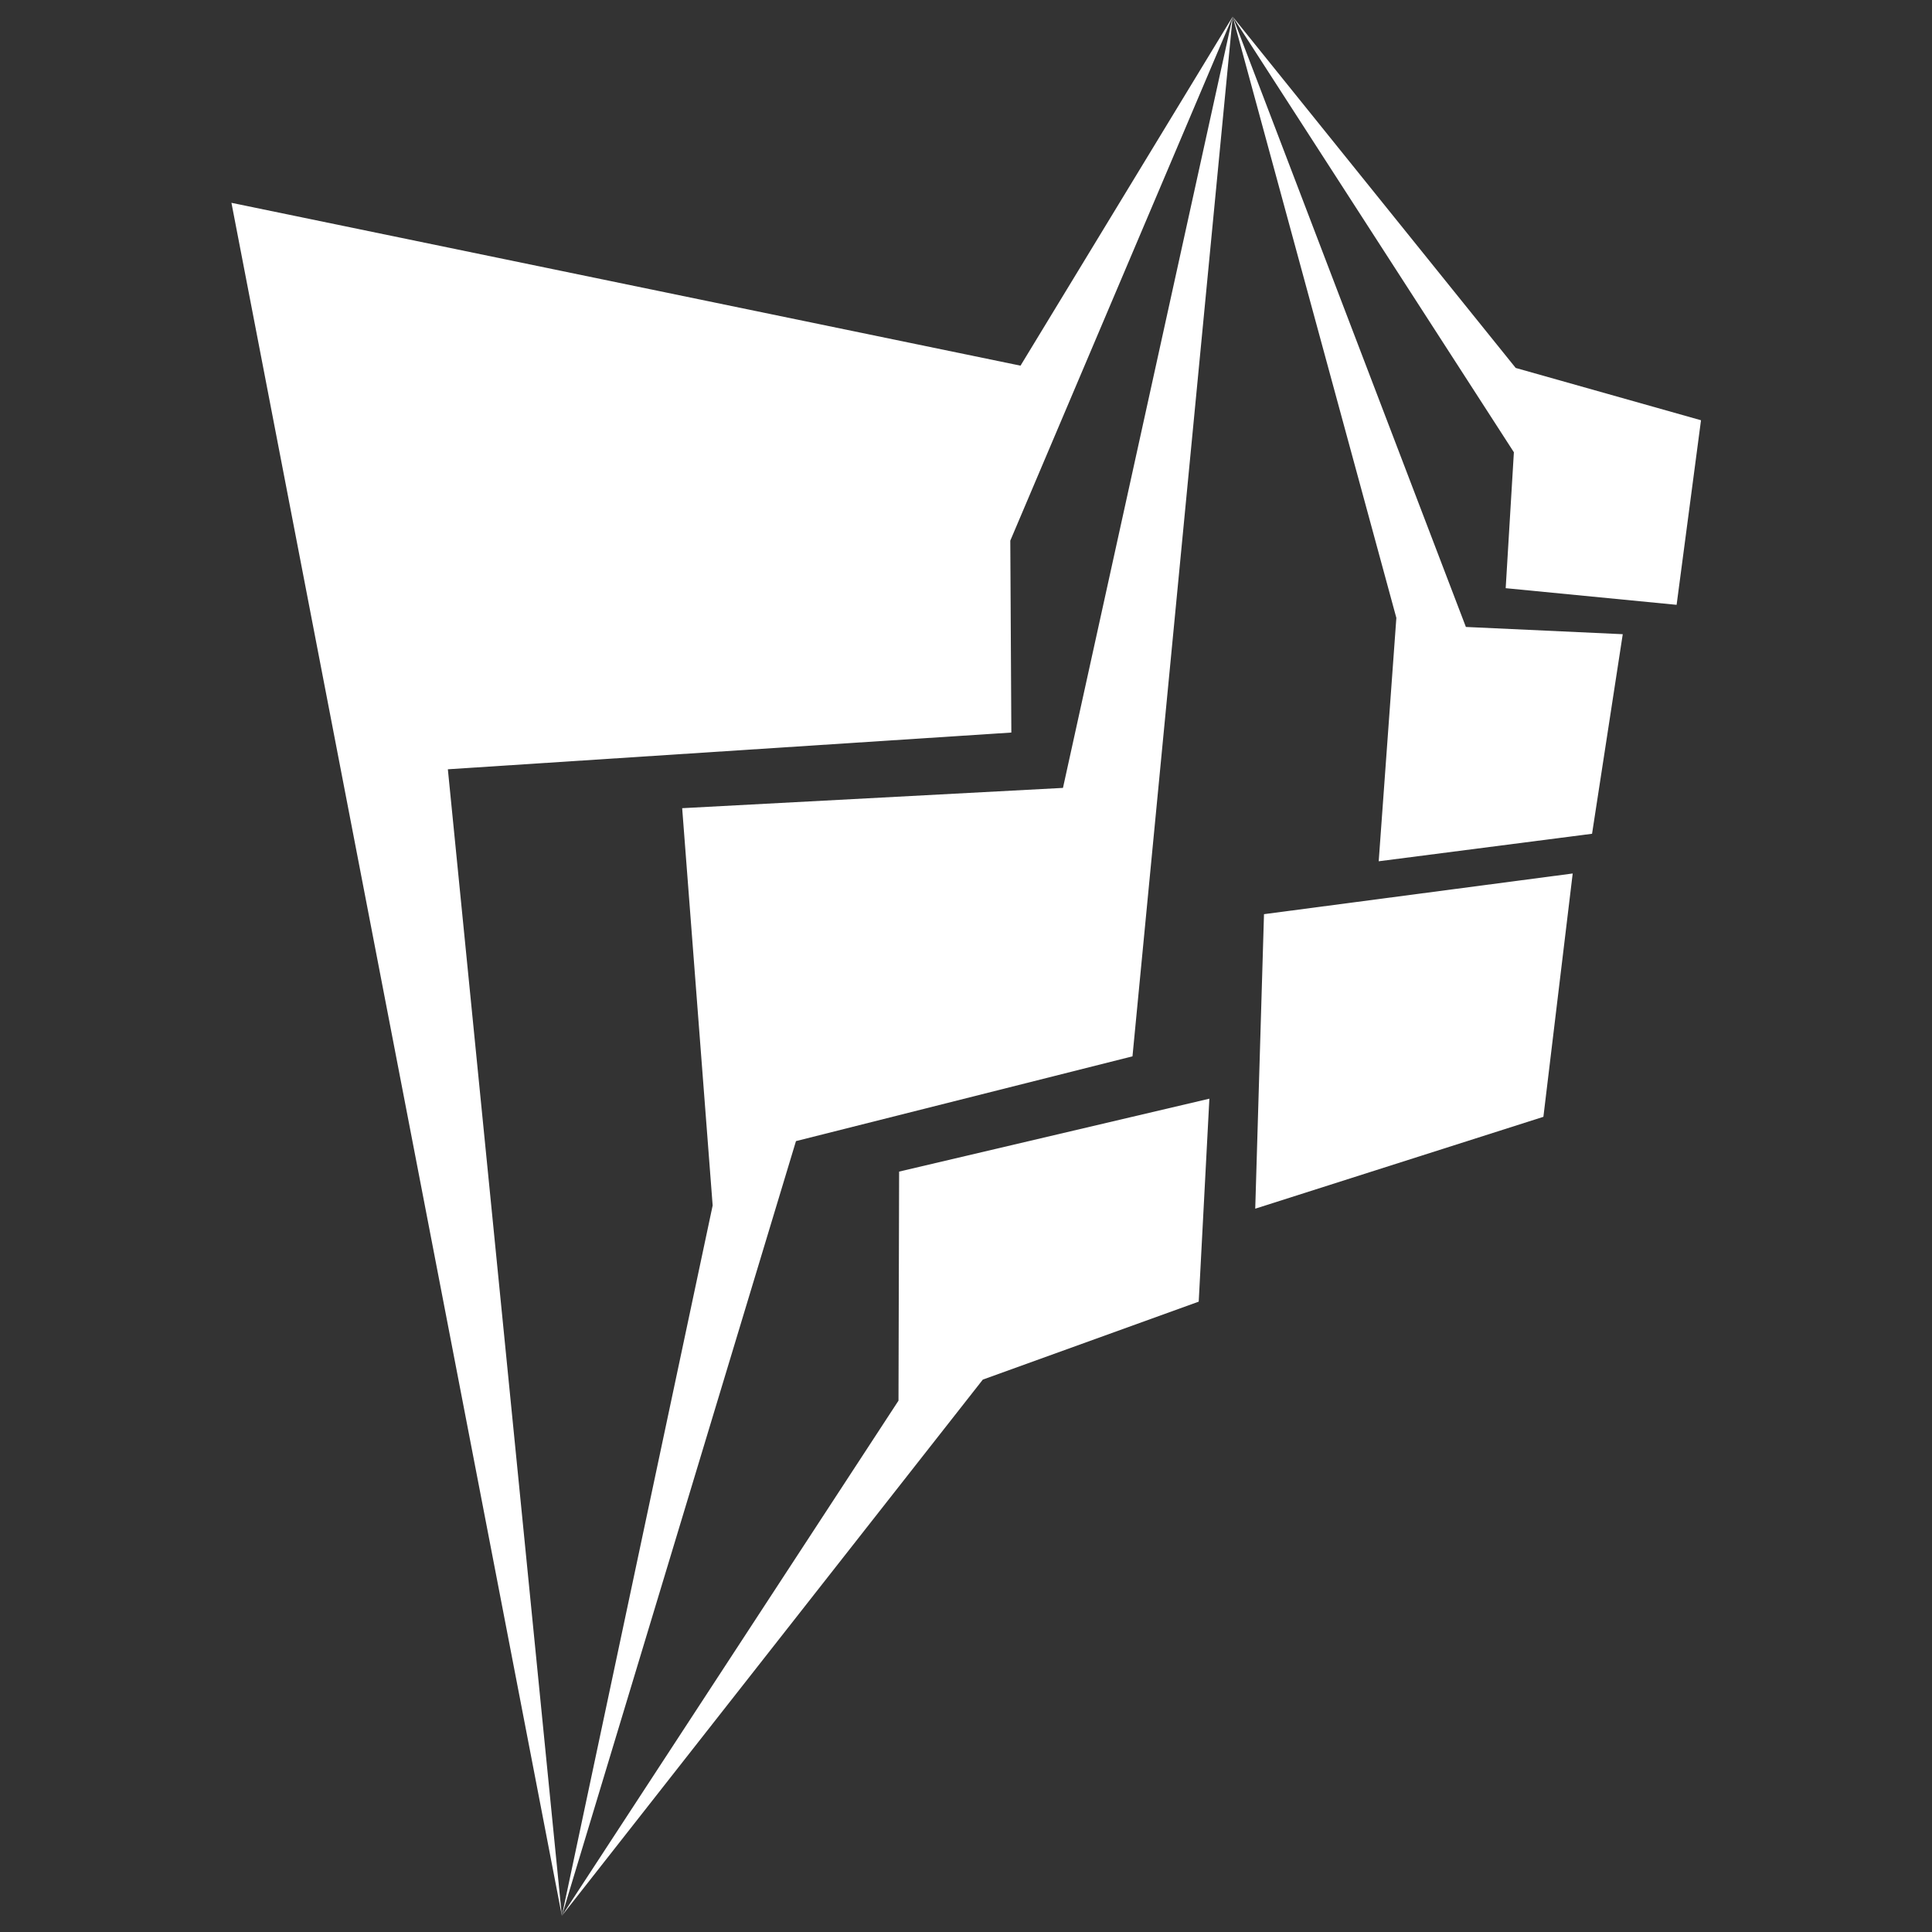 <?xml version="1.0" encoding="UTF-8" standalone="no"?>
<svg
   data-v-423bf9ae=""
   viewBox="0 0 80 80"
   class="iconLeft"
   version="1.1"
   id="svg16"
   sodipodi:docname="icon-monochrome-white.svg"
   inkscape:version="1.1 (c4e8f9ed74, 2021-05-24)"
   width="80"
   height="80"
   inkscape:export-filename="/home/timo/Documents/Projects/work/freelance/erp_reactful_client/src/assets/images/c3n7_erp-logo/vector/icon-monochrome-white.png"
   inkscape:export-xdpi="1228.8"
   inkscape:export-ydpi="1228.8"
   xmlns:inkscape="http://www.inkscape.org/namespaces/inkscape"
   xmlns:sodipodi="http://sodipodi.sourceforge.net/DTD/sodipodi-0.dtd"
   xmlns="http://www.w3.org/2000/svg"
   xmlns:svg="http://www.w3.org/2000/svg">
  <rect x="0" y="0" width="80" height="80" fill="#333333" stroke="none"/>
  <defs
     id="defs20" />
  <sodipodi:namedview
     id="namedview18"
     pagecolor="#ffffff"
     bordercolor="#666666"
     borderopacity="1.0"
     inkscape:pageshadow="2"
     inkscape:pageopacity="0.0"
     inkscape:pagecheckerboard="true"
     showgrid="false"
     inkscape:zoom="4.5433333"
     inkscape:cx="61.408658"
     inkscape:cy="59.427733"
     inkscape:window-width="1916"
     inkscape:window-height="1056"
     inkscape:window-x="0"
     inkscape:window-y="20"
     inkscape:window-maximized="1"
     inkscape:current-layer="svg16"
     width="61.838px"
     height="80px" />
  <!---->
  <!---->
  <!---->
  <!---->
  <g
     clip-rule="evenodd"
     id="g13"
     style="fill:#ffffff;stroke:none;stroke-width:1.828"
     transform="matrix(0.804,0,0,0.804,-0.855,-0.116)">
    <path
       d="M 12.983,10.59 30.001,98.813 24.129,39.764 53.15,37.872 53.096,27.989 64.549,1 53.622,18.977 Z"
       id="path5"
       style="stroke-width:1.352" />
    <path
       d="m 59.389,54.548 5.16,-53.541 -8.74,39.716 -19.612,1.045 1.57,20.462 -7.766,36.583 12.057,-39.899 z"
       id="path7"
       style="stroke-width:1.352" />
    <path
       d="M 62.8,67.182 63.349,56.729 47.37,60.484 47.338,72.281 30.001,98.813 51.681,71.197 Z m 2.911,-4.788 14.841,-4.731 1.509,-12.532 -15.899,2.095 z M 72.07,44.502 83.058,43.085 84.639,32.807 76.56,32.434 64.549,1 l 8.43,30.967 z"
       id="path9"
       style="stroke-width:1.352" />
    <path
       d="M 87.413,31.294 88.669,21.788 79.125,19.094 64.549,1 l 14.483,22.437 -0.422,7 z"
       id="path11"
       style="stroke-width:1.352" />
  </g>
  <!---->
</svg>
